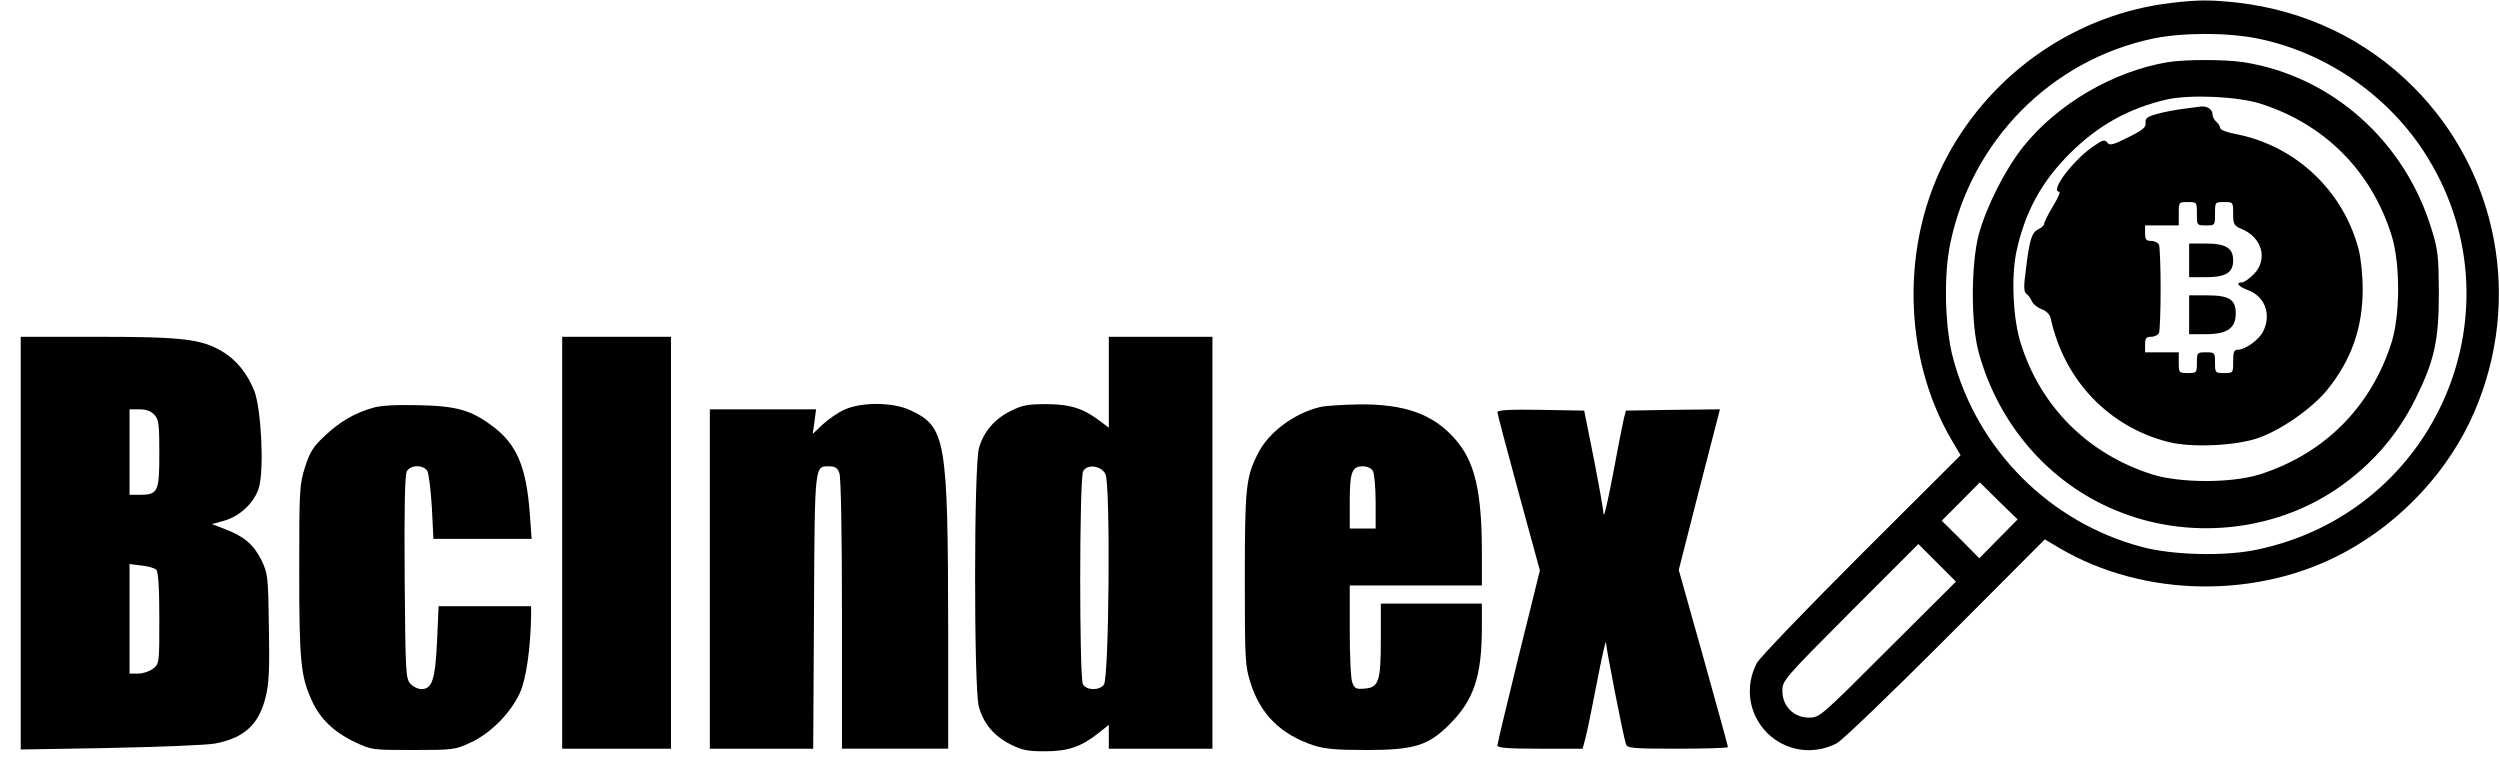 <?xml version="1.0" standalone="no"?>
<!DOCTYPE svg PUBLIC "-//W3C//DTD SVG 20010904//EN"
 "http://www.w3.org/TR/2001/REC-SVG-20010904/DTD/svg10.dtd">
<svg version="1.0" xmlns="http://www.w3.org/2000/svg"
 width="965pt" height="301pt" viewBox="0 0 965 301"
 preserveAspectRatio="xMidYMid meet">
<g transform="translate(0,301) scale(0.1,-0.1)"
fill="#000000" stroke="none">
<path d="M8383 2999 c-364 -42 -689 -264 -865 -589 -181 -334 -175 -773 15
-1098 l35 -59 -385 -384 c-211 -211 -393 -400 -402 -419 -47 -91 -31 -197 40
-269 72 -71 178 -87 269 -40 19 9 208 191 419 402 l384 385 59 -35 c325 -190
764 -196 1098 -15 222 120 404 317 501 542 186 431 93 926 -236 1255 -183 183
-417 295 -680 325 -102 11 -149 11 -252 -1z m333 -138 c259 -53 496 -215 640
-436 389 -597 55 -1392 -646 -1537 -123 -26 -325 -21 -443 11 -354 94 -634
374 -728 728 -32 118 -37 320 -11 443 82 397 389 708 782 791 116 24 288 24
406 0z m-1002 -1931 l-74 -75 -72 73 -73 72 74 74 73 74 73 -72 73 -71 -74
-75z m-427 -427 c-259 -259 -263 -263 -304 -263 -59 0 -103 44 -103 103 0 40
4 45 262 304 l263 263 72 -72 73 -73 -263 -262z"/>
<path d="M8367 2770 c-212 -36 -426 -162 -558 -327 -70 -89 -141 -229 -171
-338 -30 -114 -31 -346 0 -456 76 -277 270 -502 529 -609 278 -116 607 -84
853 83 133 91 234 206 305 350 72 146 89 224 89 407 -1 140 -3 164 -28 245
-104 341 -385 591 -726 645 -75 11 -223 11 -293 0z m358 -160 c248 -79 429
-260 507 -510 33 -108 33 -302 0 -410 -79 -251 -261 -433 -512 -512 -108 -33
-302 -33 -410 0 -249 78 -433 261 -510 507 -30 95 -37 255 -17 352 33 154 97
272 208 382 109 108 226 173 373 207 90 20 271 12 361 -16z"/>
<path d="M8428 2590 c-32 -4 -78 -13 -103 -20 -38 -11 -45 -17 -43 -34 2 -17
-10 -28 -67 -56 -60 -30 -72 -33 -81 -20 -10 12 -18 10 -54 -15 -80 -55 -169
-175 -131 -175 5 0 -6 -26 -25 -57 -19 -31 -34 -62 -34 -68 0 -5 -10 -15 -22
-20 -25 -12 -34 -38 -48 -155 -9 -69 -9 -86 3 -95 7 -5 16 -18 20 -28 4 -10
21 -24 37 -30 20 -8 33 -21 36 -37 52 -238 224 -418 454 -476 90 -23 261 -15
349 16 89 32 206 114 264 185 94 117 137 239 137 390 0 50 -7 118 -15 150 -59
229 -245 404 -477 448 -33 6 -58 16 -58 23 0 6 -7 17 -15 24 -8 7 -15 20 -15
30 0 18 -21 31 -43 29 -7 -1 -38 -5 -69 -9z m52 -405 c0 -45 0 -45 35 -45 35
0 35 0 35 45 0 45 0 45 35 45 35 0 35 0 35 -45 0 -41 3 -46 33 -59 80 -33 102
-119 46 -175 -17 -17 -37 -31 -45 -31 -26 0 -14 -16 21 -29 68 -24 94 -95 60
-162 -17 -32 -69 -69 -97 -69 -15 0 -18 -9 -18 -45 0 -45 0 -45 -35 -45 -34 0
-35 1 -35 40 0 39 -1 40 -35 40 -34 0 -35 -1 -35 -40 0 -39 -1 -40 -35 -40
-34 0 -35 1 -35 40 l0 40 -65 0 -65 0 0 30 c0 25 4 30 24 30 13 0 27 7 30 16
3 9 6 85 6 169 0 84 -3 160 -6 169 -3 9 -17 16 -30 16 -20 0 -24 5 -24 30 l0
30 65 0 65 0 0 45 c0 45 0 45 35 45 35 0 35 0 35 -45z"/>
<path d="M8450 2005 l0 -65 63 0 c78 0 107 17 107 65 0 48 -29 65 -107 65
l-63 0 0 -65z"/>
<path d="M8450 1795 l0 -75 64 0 c83 0 116 23 116 80 0 54 -25 70 -112 70
l-68 0 0 -75z"/>
<path d="M80 913 l0 -796 348 6 c191 4 372 11 402 17 112 21 169 73 195 178
13 50 16 105 13 270 -3 202 -4 208 -30 262 -30 59 -66 90 -143 119 l-47 18 47
13 c63 18 119 72 135 130 20 73 8 302 -18 370 -27 69 -71 123 -127 155 -78 46
-152 55 -477 55 l-298 0 0 -797z m516 496 c17 -19 19 -37 19 -151 0 -147 -5
-158 -77 -158 l-38 0 0 165 0 165 38 0 c27 0 45 -7 58 -21z m7 -598 c8 -8 12
-67 12 -187 0 -173 0 -176 -24 -195 -13 -10 -38 -19 -57 -19 l-34 0 0 211 0
212 46 -6 c25 -2 51 -10 57 -16z"/>
<path d="M2170 915 l0 -795 210 0 210 0 0 795 0 795 -210 0 -210 0 0 -795z"/>
<path d="M4280 1534 l0 -175 -33 25 c-64 49 -116 66 -208 66 -72 0 -93 -4
-137 -26 -63 -31 -105 -80 -123 -143 -20 -66 -20 -923 -1 -997 17 -66 59 -116
124 -148 43 -22 66 -26 132 -26 90 0 140 18 207 71 l39 31 0 -46 0 -46 200 0
200 0 0 795 0 795 -200 0 -200 0 0 -176z m-13 -354 c20 -37 14 -790 -6 -813
-19 -24 -68 -22 -81 2 -14 27 -14 795 1 822 15 29 69 22 86 -11z"/>
<path d="M1440 1436 c-71 -20 -129 -54 -187 -109 -45 -42 -57 -62 -76 -121
-21 -67 -22 -87 -22 -401 0 -351 6 -406 49 -500 31 -69 85 -121 165 -159 65
-31 68 -31 226 -31 155 0 162 1 222 29 76 35 154 113 190 192 24 53 41 172 43
297 l0 37 -178 0 -179 0 -6 -136 c-7 -148 -19 -184 -61 -184 -12 0 -31 9 -42
21 -18 20 -19 44 -22 410 -2 262 1 396 8 409 14 27 65 27 80 1 5 -11 13 -74
17 -140 l6 -121 190 0 189 0 -7 97 c-13 179 -50 267 -140 335 -85 65 -141 81
-290 84 -85 2 -146 -1 -175 -10z"/>
<path d="M3260 1429 c-25 -11 -62 -37 -84 -57 l-39 -37 7 48 6 47 -205 0 -205
0 0 -655 0 -655 200 0 199 0 3 528 c3 576 2 562 59 562 22 0 32 -6 39 -26 6
-15 10 -231 10 -545 l0 -519 205 0 205 0 0 458 c-1 737 -9 784 -145 848 -67
32 -188 33 -255 3z"/>
<path d="M5096 1439 c-100 -24 -199 -97 -240 -179 -47 -91 -51 -134 -51 -485
0 -313 1 -334 22 -401 38 -121 117 -199 243 -241 44 -14 86 -18 205 -18 184 0
239 17 321 100 93 93 124 185 124 373 l0 92 -195 0 -195 0 0 -137 c0 -164 -8
-187 -63 -191 -32 -3 -38 0 -47 23 -6 14 -10 105 -10 201 l0 174 255 0 255 0
0 129 c0 236 -28 353 -105 438 -84 95 -194 134 -370 132 -60 -1 -127 -5 -149
-10z m204 -248 c5 -11 10 -65 10 -120 l0 -101 -50 0 -50 0 0 101 c0 116 8 139
50 139 19 0 33 -7 40 -19z"/>
<path d="M5780 1419 c0 -6 37 -146 82 -311 l82 -300 -82 -331 c-45 -183 -82
-338 -82 -344 0 -10 40 -13 165 -13 l164 0 10 38 c6 20 26 118 45 217 19 99
35 169 35 155 1 -24 66 -358 77 -392 5 -16 23 -18 200 -18 107 0 194 3 194 6
0 4 -43 159 -95 346 l-95 338 79 310 80 310 -182 -2 -181 -3 -8 -31 c-4 -16
-23 -113 -42 -215 -19 -101 -35 -170 -36 -154 -1 17 -18 113 -38 215 l-37 185
-168 3 c-119 2 -167 -1 -167 -9z"/>
</g>
</svg>
